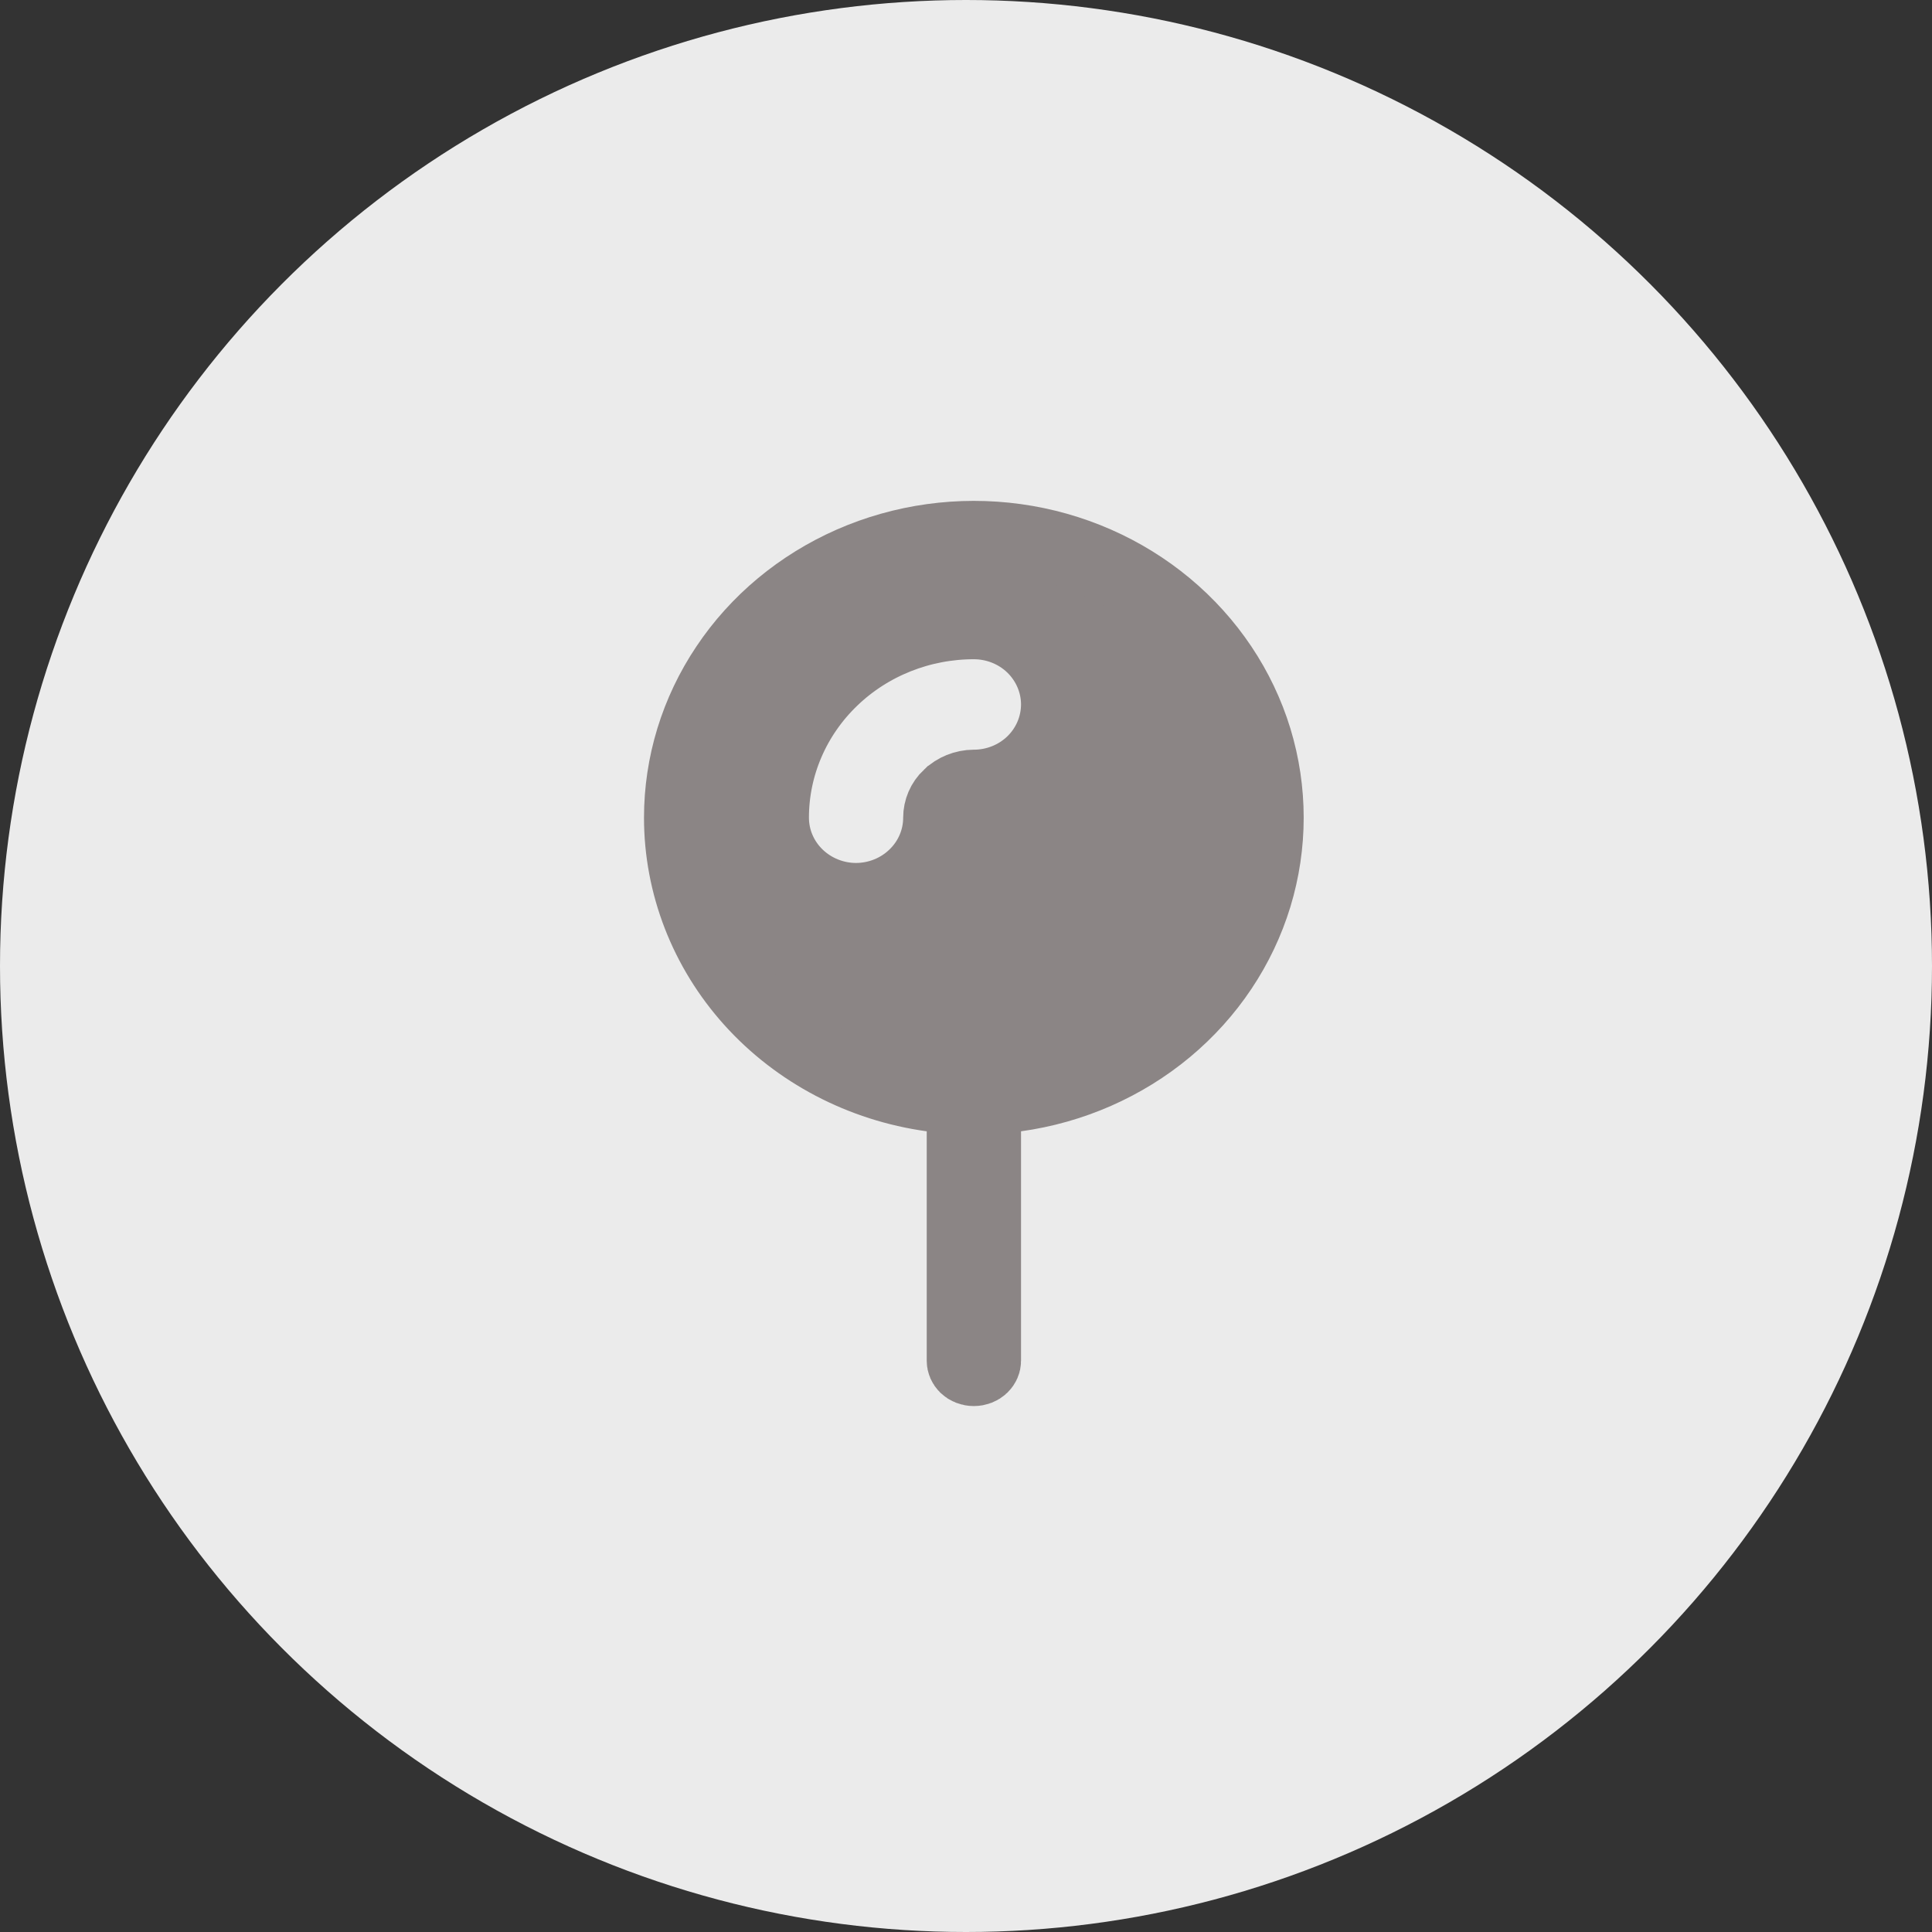 <svg width="27" height="27" viewBox="0 0 27 27" fill="none" xmlns="http://www.w3.org/2000/svg">
<rect x="0" y="0" width="27" height="27" fill="#333333" stroke="none"/>
<circle cx="13.5" cy="13.5" r="13.5" fill="#EBEBEB"/>
<path d="M13.609 8.713C12.872 8.713 12.161 8.994 11.634 9.501C11.106 10.008 10.805 10.7 10.805 11.427C10.805 11.734 10.932 12.024 11.151 12.234C11.37 12.444 11.663 12.56 11.964 12.56C12.265 12.559 12.557 12.444 12.775 12.234C12.995 12.024 13.122 11.734 13.122 11.427C13.122 11.314 13.168 11.202 13.257 11.118L13.259 11.117C13.349 11.031 13.474 10.978 13.609 10.977C13.91 10.977 14.203 10.863 14.422 10.653C14.641 10.443 14.768 10.153 14.769 9.846C14.769 9.539 14.641 9.248 14.422 9.037C14.203 8.827 13.91 8.713 13.609 8.713ZM13.451 15.375L13.02 15.315C12.036 15.179 11.141 14.707 10.496 13.992C9.852 13.277 9.5 12.366 9.5 11.427C9.5 10.678 9.724 9.944 10.148 9.312C10.571 8.679 11.177 8.174 11.896 7.858C12.614 7.543 13.414 7.432 14.197 7.54C14.981 7.648 15.714 7.971 16.309 8.466C16.903 8.961 17.335 9.607 17.555 10.326C17.774 11.045 17.774 11.809 17.555 12.528C17.335 13.248 16.904 13.894 16.31 14.389C15.715 14.884 14.983 15.207 14.199 15.315L13.769 15.375V19.018C13.769 19.046 13.757 19.078 13.729 19.105C13.701 19.132 13.658 19.15 13.609 19.15C13.561 19.15 13.518 19.132 13.49 19.105C13.463 19.078 13.451 19.046 13.451 19.018V15.375Z" fill="#8B8585" stroke="#8B8585"/>
</svg>
